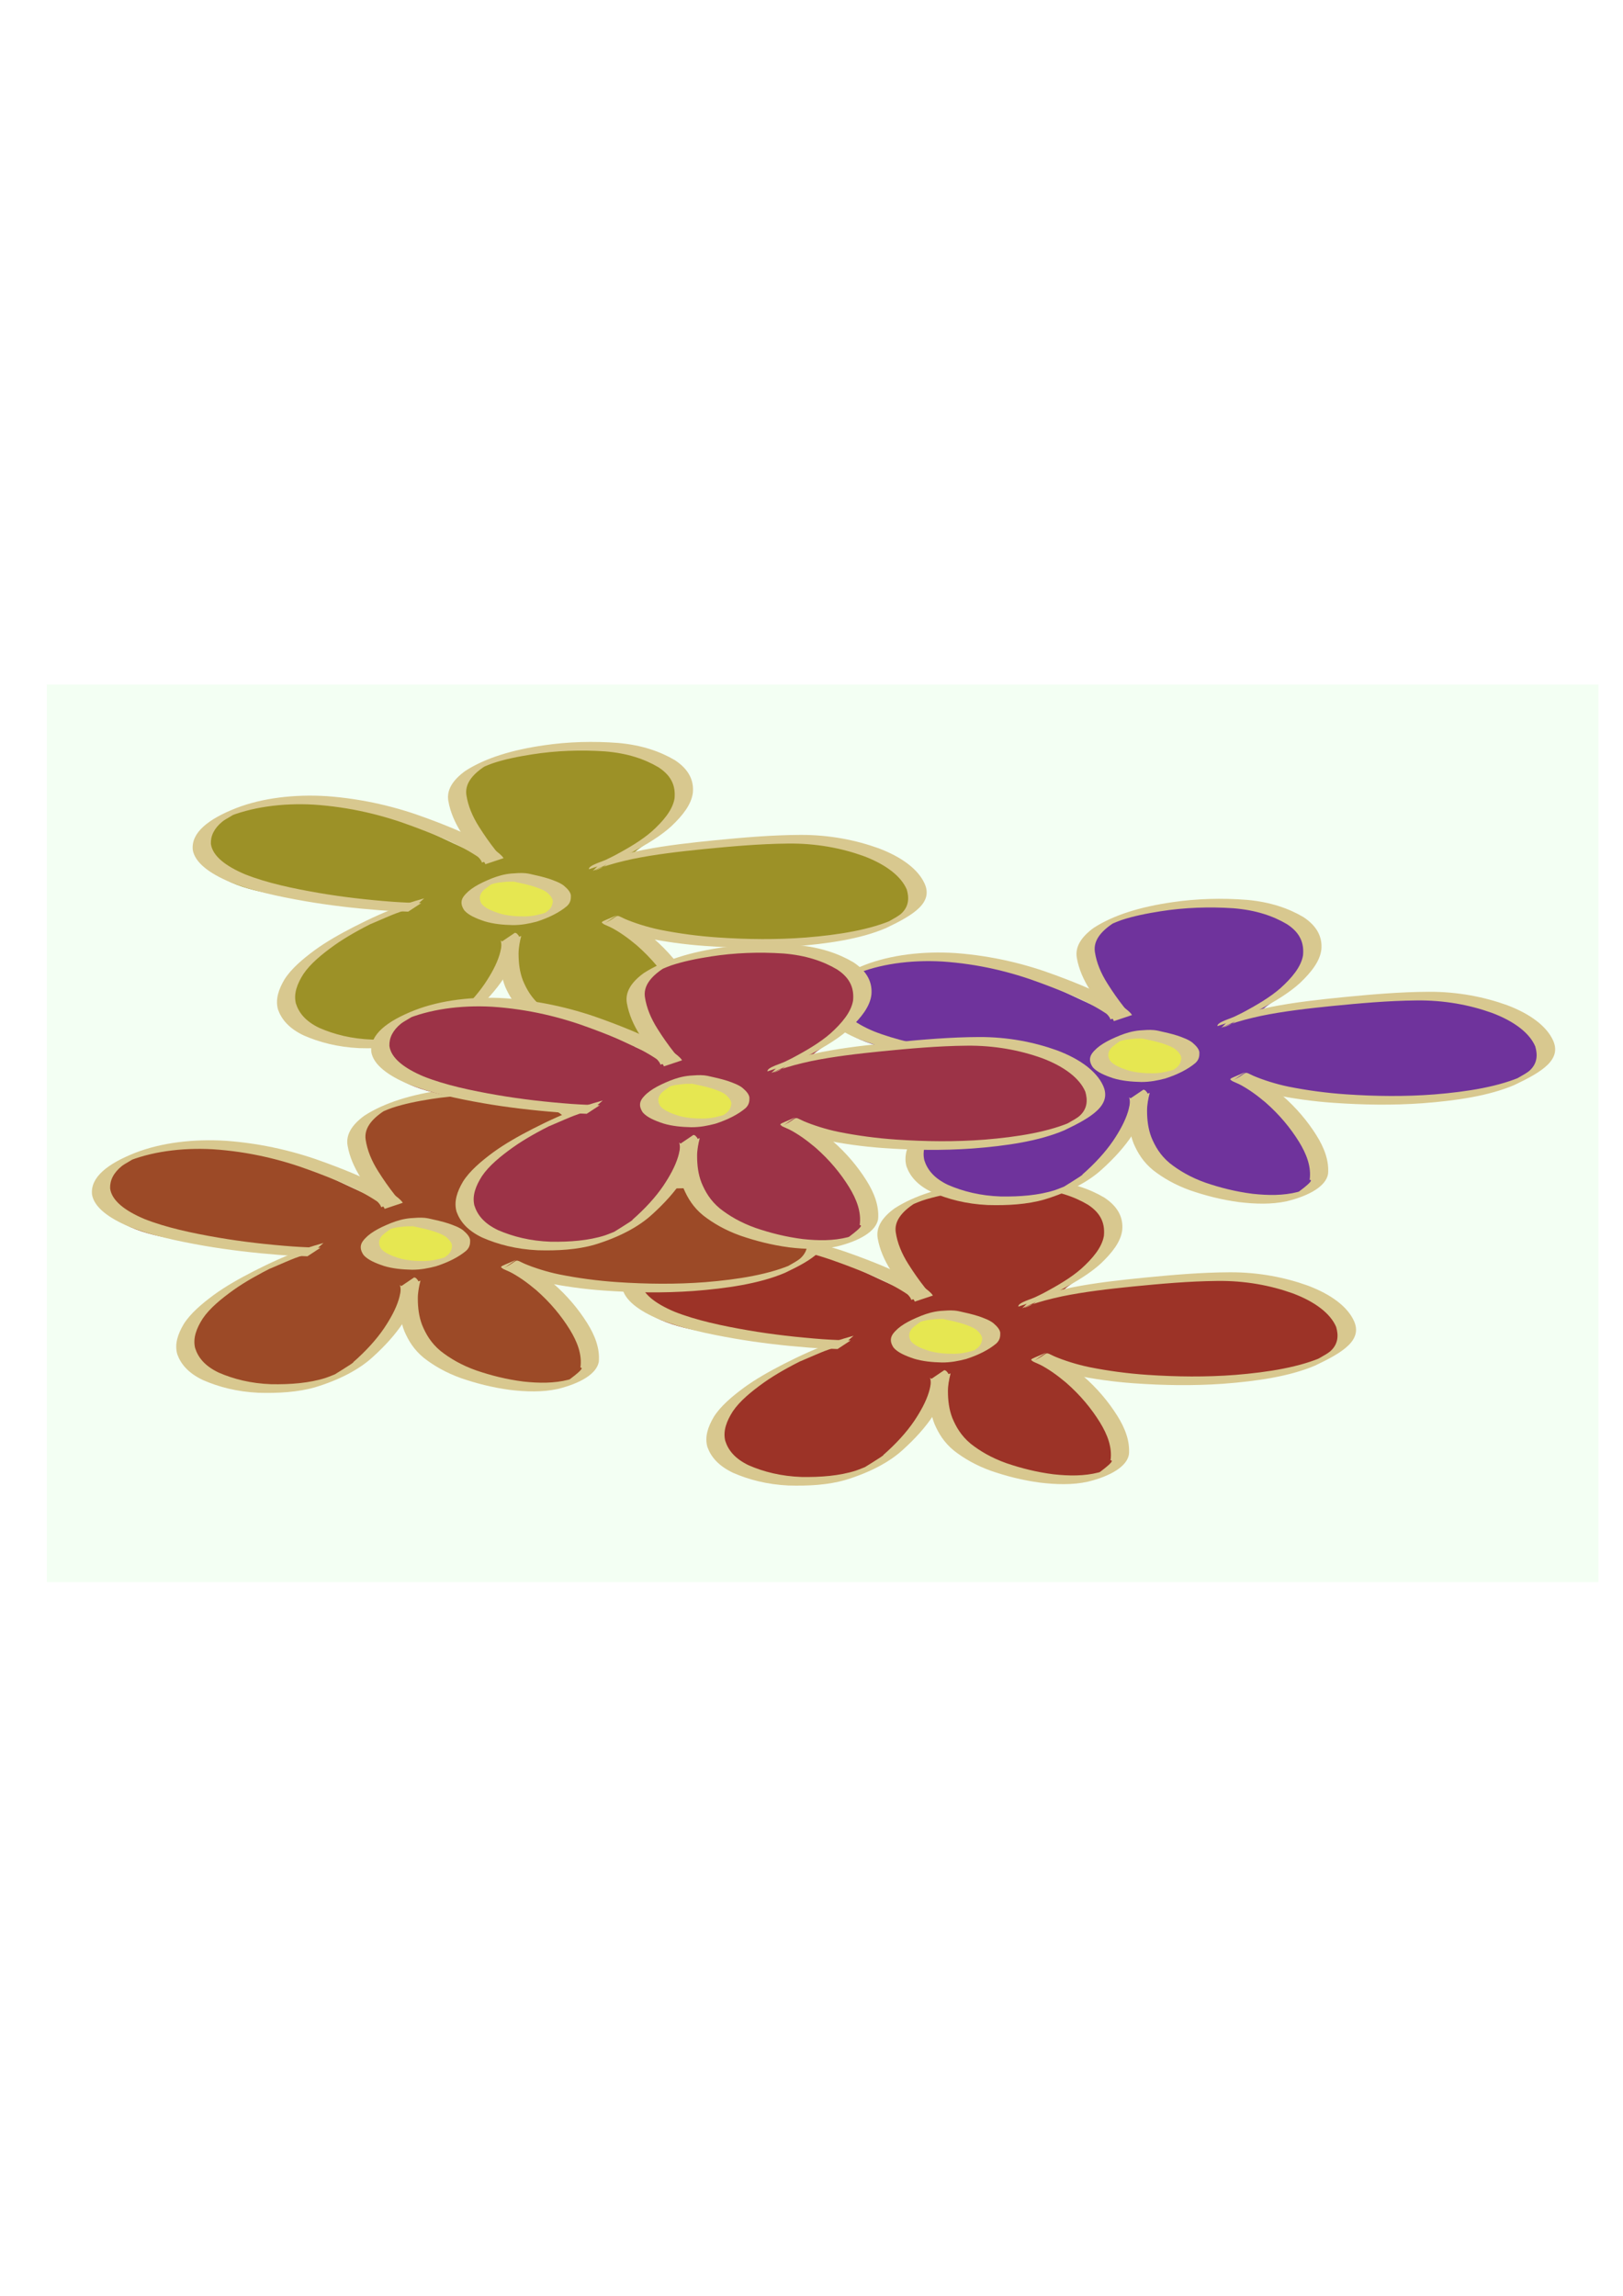 <?xml version="1.0" encoding="UTF-8" standalone="no"?>
<!-- Created with Inkscape (http://www.inkscape.org/) -->
<svg
   xmlns:dc="http://purl.org/dc/elements/1.1/"
   xmlns:cc="http://web.resource.org/cc/"
   xmlns:rdf="http://www.w3.org/1999/02/22-rdf-syntax-ns#"
   xmlns:svg="http://www.w3.org/2000/svg"
   xmlns="http://www.w3.org/2000/svg"
   xmlns:sodipodi="http://inkscape.sourceforge.net/DTD/sodipodi-0.dtd"
   xmlns:inkscape="http://www.inkscape.org/namespaces/inkscape"
   width="744.094"
   height="1052.362"
   id="svg2"
   sodipodi:version="0.32"
   inkscape:version="0.43"
   sodipodi:docbase="/home/kkowal/tale/art/terrain"
   sodipodi:docname="flowers.svg"
   inkscape:export-filename="C:\Documents and Settings\Cowbert\Desktop\flowers.png"
   inkscape:export-xdpi="90"
   inkscape:export-ydpi="90">
  <defs
     id="defs4" />
  <sodipodi:namedview
     id="base"
     pagecolor="#ffffff"
     bordercolor="#666666"
     borderopacity="1.0"
     inkscape:pageopacity="0.0"
     inkscape:pageshadow="2"
     inkscape:zoom="0.7"
     inkscape:cx="344.39294"
     inkscape:cy="608.16581"
     inkscape:document-units="px"
     inkscape:current-layer="layer2"
     inkscape:window-width="1045"
     inkscape:window-height="977"
     inkscape:window-x="0"
     inkscape:window-y="25" />
  <g
     inkscape:label="1"
     inkscape:groupmode="layer"
     id="layer1">
    <path
       style="opacity:1;color:#000000;fill:#a42929;fill-opacity:1;fill-rule:evenodd;stroke:none;stroke-width:15;stroke-linecap:square;stroke-linejoin:miter;marker:none;marker-start:none;marker-mid:none;marker-end:none;stroke-miterlimit:4;stroke-dasharray:none;stroke-dashoffset:0;stroke-opacity:1;visibility:visible;display:inline;overflow:visible"
       d="M 419.587,590.45 C 394.604,574.537 405.311,545.641 445.818,544.276 C 467.414,542.618 505.896,535.841 510.191,563.793 C 513.822,582.048 459.984,601.671 501.676,590.362 C 537.456,586.244 579.825,577.85 612.087,596.385 C 628.135,616.035 603.985,626.672 575.031,632.297 C 526.838,635.364 521.997,632.482 498.006,629.843 C 485.984,633.233 525.463,654.927 510.759,671.334 C 498.027,684.801 470.865,677.724 455.535,671.762 C 425.209,653.609 433.722,631.883 414.238,662.016 C 396.201,680.089 358.382,687.125 336.243,669.756 C 322.209,654.704 327.185,645.284 354.657,628.235 C 396.213,611.188 379.05,616.334 352.156,614.587 C 331.448,610.78 281.688,610.647 292.015,582.948 C 304.408,566.103 335.469,564.087 355.723,568.159 C 379.455,572.867 399.258,585.828 421.264,594.116"
       id="path3218" />
    <path
       style="opacity:1;fill:#e3c596;fill-opacity:1;fill-rule:nonzero;stroke:none;stroke-width:1px;stroke-linecap:butt;stroke-linejoin:miter;stroke-opacity:1"
       d="M 419.369,596.639 C 419.127,595.441 417.215,594.206 415.836,593.152 C 407.61,587.646 396.701,583.186 385.543,579.063 C 372.366,574.144 357.375,570.415 340.652,569.312 C 325.929,568.492 311.693,570.542 300.674,575.233 C 300.019,575.55 298.024,576.49 298.708,576.186 C 300.368,575.447 301.865,574.624 303.605,573.928 C 305.662,573.106 300.226,575.926 298.872,577.029 C 294.992,580.189 293.385,583.661 293.534,587.293 C 294.283,592.946 300.496,597.588 309.238,601.272 C 319.154,605.214 331.08,607.748 343.147,609.821 C 354.166,611.707 365.567,613.002 377.124,613.866 C 381.383,614.173 385.678,614.321 389.973,614.455 L 383.996,618.377 C 379.646,618.223 375.297,618.057 370.986,617.731 C 359.31,616.819 347.79,615.484 336.661,613.556 C 324.352,611.414 312.218,608.783 302.122,604.738 C 293.051,600.901 286.245,595.987 285.238,590.107 C 284.382,582.143 292.357,575.932 305.172,570.889 C 316.942,566.328 331.713,564.476 346.781,565.443 C 363.808,566.705 379.103,570.512 392.554,575.549 C 403.902,579.75 414.964,584.298 423.368,589.89 C 425.045,591.148 426.815,592.418 427.711,593.856 L 419.369,596.639 z "
       id="path3220" />
    <path
       style="opacity:1;color:#000000;fill:#a44129;fill-opacity:1;fill-rule:evenodd;stroke:none;stroke-width:15;stroke-linecap:square;stroke-linejoin:miter;marker:none;marker-start:none;marker-mid:none;marker-end:none;stroke-miterlimit:4;stroke-dasharray:none;stroke-dashoffset:0;stroke-opacity:1;visibility:visible;display:inline;overflow:visible"
       d="M 176.544,547.938 C 151.561,532.025 162.267,503.129 202.775,501.764 C 224.371,500.106 262.853,493.329 267.147,521.28 C 270.779,539.536 216.94,559.159 258.632,547.85 C 294.413,543.732 336.782,535.338 369.043,553.873 C 385.092,573.523 360.942,584.16 331.987,589.785 C 283.794,592.852 278.954,589.97 254.963,587.331 C 242.94,590.721 282.419,612.415 267.715,628.822 C 254.984,642.288 227.822,635.211 212.491,629.25 C 182.166,611.097 190.679,589.371 171.195,619.504 C 153.158,637.577 115.339,644.613 93.2,627.244 C 79.166,612.192 84.142,602.772 111.614,585.723 C 153.17,568.676 136.007,573.822 109.113,572.075 C 88.404,568.268 38.644,568.135 48.972,540.436 C 61.365,523.591 92.426,521.575 112.68,525.646 C 136.412,530.355 156.214,543.316 178.22,551.604"
       id="path3182" />
    <path
       style="opacity:1;color:#000000;fill:#a48c29;fill-opacity:1;fill-rule:evenodd;stroke:none;stroke-width:15;stroke-linecap:square;stroke-linejoin:miter;marker:none;marker-start:none;marker-mid:none;marker-end:none;stroke-miterlimit:4;stroke-dasharray:none;stroke-dashoffset:0;stroke-opacity:1;visibility:visible;display:inline;overflow:visible"
       d="M 222.736,389.962 C 197.753,374.049 208.46,345.153 248.967,343.788 C 270.563,342.13 309.045,335.353 313.34,363.305 C 316.971,381.56 263.133,401.183 304.825,389.874 C 340.605,385.756 382.975,377.362 415.236,395.897 C 431.284,415.547 407.134,426.184 378.18,431.809 C 329.987,434.876 325.147,431.994 301.155,429.355 C 289.133,432.745 328.612,454.439 313.908,470.846 C 301.176,484.313 274.014,477.236 258.684,471.274 C 228.358,453.121 236.871,431.395 217.387,461.528 C 199.351,479.601 161.531,486.637 139.392,469.268 C 125.359,454.216 130.334,444.796 157.807,427.747 C 199.362,410.7 182.2,415.846 155.305,414.099 C 134.597,410.292 84.837,410.159 95.164,382.46 C 107.557,365.615 138.618,363.599 158.872,367.671 C 182.604,372.379 202.407,385.34 224.413,393.628"
       id="path1359" />
    <path
       style="opacity:1;fill:#e3c596;fill-opacity:1;fill-rule:nonzero;stroke:none;stroke-width:1px;stroke-linecap:butt;stroke-linejoin:miter;stroke-opacity:1"
       d="M 222.519,396.151 C 222.276,394.953 220.364,393.718 218.985,392.664 C 210.76,387.158 199.85,382.698 188.693,378.575 C 175.515,373.656 160.524,369.927 143.802,368.824 C 129.078,368.004 114.843,370.054 103.823,374.745 C 103.168,375.062 101.173,376.002 101.857,375.697 C 103.517,374.959 105.014,374.136 106.755,373.44 C 108.811,372.618 103.375,375.438 102.021,376.541 C 98.141,379.701 96.534,383.173 96.683,386.805 C 97.432,392.457 103.645,397.1 112.387,400.784 C 122.303,404.726 134.229,407.26 146.296,409.333 C 157.315,411.219 168.717,412.514 180.273,413.378 C 184.533,413.685 188.827,413.833 193.122,413.967 L 187.145,417.888 C 182.795,417.735 178.446,417.569 174.135,417.243 C 162.459,416.331 150.94,414.996 139.811,413.068 C 127.501,410.926 115.367,408.295 105.271,404.25 C 96.201,400.413 89.394,395.499 88.387,389.619 C 87.531,381.655 95.506,375.444 108.322,370.401 C 120.091,365.84 134.862,363.988 149.93,364.955 C 166.957,366.217 182.252,370.024 195.703,375.061 C 207.051,379.262 218.113,383.81 226.517,389.402 C 228.194,390.659 229.964,391.93 230.86,393.368 L 222.519,396.151 z "
       id="path1331" />
    <path
       style="opacity:1;fill:#e3c596;fill-opacity:1;fill-rule:nonzero;stroke:none;stroke-width:1px;stroke-linecap:butt;stroke-linejoin:miter;stroke-opacity:1"
       d="M 220.908,395.385 C 220.882,394.61 219.92,393.627 219.335,392.838 C 216.509,389.252 213.96,385.621 211.63,381.956 C 208.549,377.144 206.448,372.217 205.561,367.207 C 204.646,362.149 207.546,357.563 213.334,353.369 C 222.619,347.404 234.756,343.758 249.387,341.633 C 260.532,339.991 272.038,339.685 283.499,340.563 C 294.265,341.537 302.62,344.448 309.368,348.42 C 316.054,352.783 318.136,357.985 317.662,363.288 C 317.041,368.75 312.919,373.863 307.826,378.702 C 303.151,382.991 296.894,386.805 290.198,390.415 C 284.338,393.462 278.181,396.381 271.809,399.187 L 276.224,394.824 C 286.521,390.186 266.685,399.458 281.023,392.526 C 287.754,388.986 294.102,385.258 298.909,381.049 C 304.099,376.341 308.332,371.376 309.252,366.024 C 309.734,360.946 308.422,355.965 301.947,351.739 C 295.564,347.944 287.611,345.242 277.324,344.415 C 266.119,343.66 254.9,344.087 244.1,345.772 C 237.672,346.772 231.437,348.017 225.879,349.876 C 223.929,350.528 218.733,352.866 220.365,352.041 C 222.025,351.201 223.759,350.396 225.468,349.579 C 226.531,349.071 221.267,351.606 222.409,351.163 C 216.362,355.087 213.109,359.445 213.82,364.369 C 214.553,369.315 216.579,374.178 219.585,378.928 C 221.879,382.578 224.39,386.195 227.207,389.762 C 227.915,390.702 228.652,391.648 229.25,392.601 L 220.908,395.385 z "
       id="path1333" />
    <path
       style="opacity:1;fill:#e3c596;fill-opacity:1;fill-rule:nonzero;stroke:none;stroke-width:1px;stroke-linecap:butt;stroke-linejoin:miter;stroke-opacity:1"
       d="M 417.759,595.873 C 417.732,595.098 416.771,594.115 416.186,593.326 C 413.36,589.74 410.811,586.109 408.481,582.444 C 405.4,577.632 403.299,572.705 402.411,567.695 C 401.496,562.638 404.397,558.051 410.184,553.857 C 419.47,547.892 431.607,544.246 446.238,542.122 C 457.383,540.479 468.889,540.173 480.35,541.051 C 491.116,542.026 499.471,544.936 506.219,548.908 C 512.905,553.271 514.987,558.474 514.513,563.776 C 513.892,569.238 509.769,574.351 504.677,579.19 C 500.002,583.479 493.745,587.293 487.049,590.903 C 481.189,593.95 475.032,596.869 468.659,599.675 L 473.075,595.312 C 483.372,590.674 463.536,599.946 477.874,593.014 C 484.605,589.474 490.953,585.746 495.759,581.537 C 500.95,576.829 505.183,571.864 506.102,566.512 C 506.585,561.434 505.272,556.453 498.798,552.227 C 492.415,548.433 484.462,545.73 474.175,544.903 C 462.97,544.148 451.751,544.575 440.951,546.26 C 434.522,547.26 428.288,548.505 422.73,550.364 C 420.78,551.016 415.584,553.354 417.216,552.529 C 418.876,551.69 420.61,550.884 422.319,550.067 C 423.382,549.559 418.118,552.094 419.26,551.651 C 413.213,555.575 409.959,559.933 410.671,564.857 C 411.404,569.803 413.43,574.666 416.435,579.416 C 418.729,583.066 421.241,586.683 424.058,590.25 C 424.766,591.19 425.503,592.136 426.101,593.089 L 417.759,595.873 z "
       id="path3222" />
    <path
       style="opacity:1;color:#000000;fill:#7529a4;fill-opacity:1;fill-rule:evenodd;stroke:none;stroke-width:15;stroke-linecap:square;stroke-linejoin:miter;marker:none;marker-start:none;marker-mid:none;marker-end:none;stroke-miterlimit:4;stroke-dasharray:none;stroke-dashoffset:0;stroke-opacity:1;visibility:visible;display:inline;overflow:visible"
       d="M 510.877,461.876 C 485.894,445.964 496.6,417.068 537.108,415.703 C 558.704,414.044 597.186,407.268 601.48,435.219 C 605.112,453.475 551.273,473.098 592.965,461.789 C 628.745,457.671 671.115,449.276 703.376,467.812 C 719.425,487.462 695.275,498.099 666.32,503.723 C 618.127,506.791 613.287,503.909 589.296,501.269 C 577.273,504.66 616.752,526.353 602.048,542.761 C 589.317,556.227 562.155,549.15 546.824,543.188 C 516.499,525.035 525.012,503.309 505.528,533.443 C 487.491,551.515 449.672,558.551 427.533,541.183 C 413.499,526.131 418.475,516.711 445.947,499.662 C 487.503,482.614 470.34,487.761 443.446,486.013 C 422.737,482.207 372.977,482.073 383.305,454.375 C 395.698,437.529 426.759,435.514 447.013,439.585 C 470.745,444.293 490.547,457.255 512.553,465.542"
       id="path3164" />
    <path
       style="opacity:1;fill:#e3c596;fill-opacity:1;fill-rule:nonzero;stroke:none;stroke-width:1px;stroke-linecap:butt;stroke-linejoin:miter;stroke-opacity:1"
       d="M 270.027,398.445 C 269.592,396.718 276.469,394.739 279.91,393.496 C 284.569,391.867 289.761,390.656 295.045,389.562 C 305.649,387.489 316.857,386.253 328.049,385.139 C 340.889,383.893 353.849,382.755 366.993,382.705 C 380.257,382.647 392.361,385.072 402.788,388.827 C 413.502,392.856 420.82,398.464 423.79,404.78 C 428.062,413.772 418.871,419.404 406.122,425.45 C 394.412,430.456 379.223,432.652 363.959,433.804 C 350.385,434.773 336.604,434.556 323.066,433.592 C 313.703,432.931 304.62,431.642 295.941,429.868 C 289.805,428.564 284.311,426.725 279.203,424.671 C 278.268,424.301 277.424,423.884 276.536,423.491 L 283.721,420.057 C 284.579,420.436 285.391,420.838 286.294,421.193 C 291.244,423.175 296.574,424.944 302.537,426.177 C 311.078,427.883 320.001,429.107 329.191,429.723 C 342.558,430.625 356.155,430.78 369.517,429.746 C 384.513,428.519 399.336,426.213 410.49,421.076 C 408.965,421.817 407.454,422.563 405.916,423.298 C 403.206,424.593 411.153,420.575 412.981,418.97 C 416.844,415.577 416.809,411.463 415.727,407.743 C 413.131,401.637 406.131,396.217 395.801,392.352 C 385.689,388.738 373.979,386.5 361.158,386.675 C 348.133,386.813 335.3,387.974 322.575,389.223 C 311.493,390.349 300.391,391.61 289.96,393.758 C 284.814,394.885 279.759,396.132 275.305,397.815 C 268.423,400.574 278.314,397.545 278.369,395.662 L 270.027,398.445 z "
       id="path1337" />
    <path
       style="opacity:1;fill:#e3c596;fill-opacity:1;fill-rule:nonzero;stroke:none;stroke-width:1px;stroke-linecap:butt;stroke-linejoin:miter;stroke-opacity:1"
       d="M 276.899,423.502 C 284.43,419.653 281.476,418.793 286.447,421.238 C 291.7,423.914 295.875,426.993 299.64,430.171 C 306.297,435.956 311.389,442.12 315.363,448.429 C 319.004,454.204 321.253,460.165 320.732,466.199 C 319.762,471.773 312.318,476.129 301.883,478.703 C 294.739,480.255 287.31,479.992 279.898,479.114 C 271.779,478.022 264.409,476.093 257.613,473.756 C 250.593,471.249 245.094,468.027 240.547,464.491 C 235.96,460.748 233.488,456.584 231.651,452.375 C 230.022,448.346 229.503,444.247 229.411,440.153 C 229.34,437.337 229.803,434.529 230.465,431.733 L 238.959,429.056 C 238.251,431.815 237.724,434.586 237.751,437.369 C 237.771,441.406 238.216,445.45 239.742,449.429 C 241.447,453.534 243.752,457.604 248.151,461.266 C 252.494,464.696 257.786,467.814 264.586,470.224 C 271.177,472.47 278.333,474.316 286.218,475.315 C 293.275,476.072 300.273,476.163 306.819,474.467 C 310.42,473.387 316.738,470.296 305.905,475.541 C 304.412,476.264 315.492,468.843 312.292,468.915 C 313.135,462.995 310.905,457.135 307.41,451.457 C 303.54,445.212 298.545,439.111 292.008,433.38 C 288.295,430.285 284.344,427.24 279.178,424.633 C 274.455,422.305 274.234,423.315 282.762,419.542 L 276.899,423.502 z "
       id="path1341" />
    <path
       style="opacity:1;fill:#e3c596;fill-opacity:1;fill-rule:nonzero;stroke:none;stroke-width:1px;stroke-linecap:butt;stroke-linejoin:miter;stroke-opacity:1"
       d="M 236.067,427.57 C 237.288,427.815 237.211,428.429 237.797,428.869 C 238.585,430.883 238.015,432.944 237.525,434.961 C 236.267,439.488 233.87,443.921 231.043,448.279 C 227.449,453.768 222.64,459.061 217.003,464.143 C 210.91,469.731 201.861,474.534 190.673,477.922 C 182.718,480.204 173.768,480.705 164.669,480.447 C 154.805,479.983 146.39,477.755 139.226,474.614 C 132.427,471.373 129.086,467.244 127.48,462.819 C 126.127,458.127 127.757,453.479 130.417,448.965 C 133.456,444.143 138.593,439.743 144.297,435.533 C 149.627,431.649 155.919,428.103 162.535,424.705 C 169.832,420.987 177.5,417.441 186.076,414.397 C 188.741,413.429 191.61,412.607 194.484,411.791 L 189.643,416.051 C 186.846,416.891 184.059,417.739 181.452,418.711 C 177.399,420.213 162.025,427.219 174.29,421.385 C 175.148,420.977 170.823,423.034 171.734,422.618 C 165.07,425.959 158.729,429.453 153.323,433.281 C 147.568,437.405 142.326,441.71 139.123,446.446 C 136.339,450.818 134.534,455.331 135.639,459.916 C 136.965,464.138 139.949,468.088 146.412,471.18 C 153.228,474.159 161.26,476.21 170.657,476.529 C 179.464,476.666 187.978,476.018 195.45,473.646 C 198.87,472.508 209.142,467.879 197.726,473.31 C 196.39,473.945 209.448,466.156 208.078,466.484 C 213.797,461.468 218.649,456.226 222.33,450.793 C 225.197,446.486 227.654,442.107 229.019,437.63 C 229.554,435.71 230.116,433.76 229.72,431.823 C 229.918,431.703 228.859,430.6 230.204,431.53 L 236.067,427.57 z "
       id="path1343" />
    <path
       style="opacity:1;color:#000000;fill:#f1e655;fill-opacity:1;fill-rule:evenodd;stroke:none;stroke-width:15;stroke-linecap:square;stroke-linejoin:miter;marker:none;marker-start:none;marker-mid:none;marker-end:none;stroke-miterlimit:4;stroke-dasharray:none;stroke-dashoffset:0;stroke-opacity:1;visibility:visible;display:inline;overflow:visible"
       d="M 220.176,406.258 C 213.305,410.368 216.491,420.952 224.479,422.21 C 234.979,425.066 246.403,421.587 255.09,416.319 C 259.417,411.971 254.629,406.082 249.363,404.551 C 240.318,400.622 228.427,400.984 220.176,406.258 z "
       id="path2245" />
    <path
       style="opacity:1;fill:#e3c596;fill-opacity:1;fill-rule:nonzero;stroke:none;stroke-width:1px;stroke-linecap:butt;stroke-linejoin:miter;stroke-opacity:1"
       d="M 235.402,403.797 C 237.412,404.536 235.126,403.976 234.876,404.138 C 232.856,404.065 230.919,404.303 228.978,404.519 C 225.815,404.946 223.483,405.939 221.161,406.985 C 233.123,400.566 223.281,406.268 221.235,408.53 C 219.661,410.424 219.667,412.284 220.741,414.216 C 222.3,416.228 225.46,417.578 229.096,418.744 C 232.718,419.798 236.663,420.103 240.827,420.071 C 244.631,419.971 247.743,419.14 250.815,418.162 C 257.446,414.634 243.437,422.919 250.939,417.702 C 252.794,416.334 253.27,414.836 253.446,413.254 C 253.453,411.775 252.315,410.473 250.912,409.19 C 249.419,407.987 247.148,407.164 244.794,406.373 C 242.16,405.552 239.33,404.907 236.449,404.312 C 236.016,404.227 235.573,404.155 235.135,404.076 L 241.642,400.35 C 242.098,400.436 242.56,400.515 243.011,400.607 C 246.001,401.25 248.949,401.936 251.685,402.805 C 254.281,403.698 256.78,404.633 258.489,405.951 C 260.135,407.358 261.521,408.797 261.736,410.436 C 261.79,412.152 261.596,413.815 259.881,415.377 C 256.52,418.199 251.786,420.624 246.094,422.452 C 242.615,423.358 239.086,424.074 235.015,424.048 C 230.471,423.945 226.152,423.517 222.252,422.332 C 218.25,421.009 214.754,419.484 212.864,417.289 C 211.446,415.197 211.029,413.152 212.485,411.015 C 215.064,407.504 219.432,405.095 225.546,402.615 C 228.196,401.598 230.965,400.728 234.378,400.413 C 236.578,400.258 238.783,400.061 241.006,400.27 C 242.056,400.504 243.139,400.41 243.744,401.014 L 235.402,403.797 z "
       id="path1345" />
    <path
       style="opacity:1;fill:#e3c596;fill-opacity:1;fill-rule:nonzero;stroke:none;stroke-width:1px;stroke-linecap:butt;stroke-linejoin:miter;stroke-opacity:1"
       d="M 510.659,468.066 C 510.416,466.867 508.505,465.632 507.125,464.579 C 498.9,459.072 487.991,454.612 476.833,450.49 C 463.655,445.57 448.665,441.841 431.942,440.738 C 417.218,439.918 402.983,441.968 391.964,446.659 C 391.308,446.977 389.314,447.916 389.997,447.612 C 391.657,446.873 393.155,446.051 394.895,445.355 C 396.952,444.532 391.516,447.353 390.162,448.456 C 386.282,451.616 384.675,455.087 384.823,458.72 C 385.572,464.372 391.786,469.015 400.528,472.698 C 410.444,476.64 422.37,479.175 434.437,481.247 C 445.456,483.134 456.857,484.428 468.414,485.293 C 472.673,485.599 476.968,485.748 481.263,485.882 L 475.285,489.803 C 470.936,489.65 466.587,489.484 462.276,489.158 C 450.6,488.245 439.08,486.911 427.951,484.982 C 415.642,482.84 403.508,480.21 393.412,476.165 C 384.341,472.328 377.534,467.414 376.528,461.534 C 375.671,453.569 383.646,447.358 396.462,442.315 C 408.232,437.754 423.003,435.902 438.071,436.87 C 455.098,438.132 470.393,441.938 483.844,446.975 C 495.191,451.176 506.254,455.725 514.658,461.316 C 516.334,462.574 518.105,463.845 519.001,465.282 L 510.659,468.066 z "
       id="path3166" />
    <path
       style="opacity:1;fill:#e3c596;fill-opacity:1;fill-rule:nonzero;stroke:none;stroke-width:1px;stroke-linecap:butt;stroke-linejoin:miter;stroke-opacity:1"
       d="M 509.049,467.299 C 509.022,466.524 508.061,465.541 507.475,464.753 C 504.649,461.167 502.101,457.535 499.771,453.87 C 496.69,449.058 494.588,444.131 493.701,439.122 C 492.786,434.064 495.687,429.477 501.474,425.284 C 510.76,419.318 522.896,415.672 537.528,413.548 C 548.673,411.906 560.179,411.599 571.639,412.478 C 582.406,413.452 590.76,416.362 597.508,420.334 C 604.194,424.698 606.277,429.9 605.802,435.202 C 605.181,440.664 601.059,445.778 595.967,450.617 C 591.292,454.906 585.034,458.719 578.338,462.33 C 572.478,465.377 566.322,468.296 559.949,471.101 L 564.364,466.738 C 574.662,462.101 554.825,471.372 569.163,464.44 C 575.894,460.9 582.242,457.173 587.049,452.964 C 592.24,448.255 596.473,443.29 597.392,437.939 C 597.875,432.86 596.562,427.88 590.087,423.654 C 583.705,419.859 575.751,417.157 565.464,416.329 C 554.259,415.575 543.04,416.001 532.241,417.687 C 525.812,418.687 519.578,419.932 514.019,421.79 C 512.069,422.442 506.874,424.781 508.506,423.955 C 510.166,423.116 511.9,422.31 513.608,421.494 C 514.671,420.985 509.407,423.521 510.55,423.078 C 504.503,427.001 501.249,431.36 501.961,436.284 C 502.693,441.23 504.719,446.092 507.725,450.842 C 510.019,454.492 512.531,458.109 515.347,461.676 C 516.056,462.616 516.792,463.563 517.39,464.516 L 509.049,467.299 z "
       id="path3168" />
    <path
       style="opacity:1;fill:#e3c596;fill-opacity:1;fill-rule:nonzero;stroke:none;stroke-width:1px;stroke-linecap:butt;stroke-linejoin:miter;stroke-opacity:1"
       d="M 558.168,470.36 C 557.733,468.633 564.609,466.654 568.05,465.411 C 572.71,463.782 577.901,462.57 583.185,461.476 C 593.789,459.404 604.997,458.167 616.19,457.054 C 629.03,455.808 641.99,454.67 655.133,454.62 C 668.397,454.562 680.502,456.986 690.928,460.742 C 701.643,464.771 708.96,470.379 711.93,476.694 C 716.202,485.687 707.011,491.319 694.262,497.364 C 682.553,502.371 667.364,504.566 652.099,505.718 C 638.526,506.687 624.744,506.47 611.206,505.507 C 601.844,504.845 592.761,503.556 584.081,501.783 C 577.945,500.479 572.451,498.64 567.343,496.585 C 566.408,496.216 565.565,495.799 564.676,495.406 L 571.862,491.972 C 572.719,492.35 573.532,492.752 574.434,493.107 C 579.385,495.09 584.714,496.858 590.678,498.092 C 599.219,499.798 608.142,501.022 617.332,501.637 C 630.698,502.539 644.295,502.695 657.657,501.66 C 672.653,500.433 687.477,498.128 698.631,492.99 C 697.106,493.731 695.594,494.478 694.057,495.212 C 691.347,496.507 699.293,492.49 701.122,490.884 C 704.984,487.492 704.95,483.377 703.868,479.657 C 701.271,473.551 694.271,468.131 683.941,464.267 C 673.829,460.652 662.119,458.414 649.298,458.589 C 636.273,458.727 623.44,459.888 610.716,461.138 C 599.633,462.263 588.532,463.524 578.101,465.672 C 572.954,466.799 567.9,468.046 563.446,469.729 C 556.564,472.488 566.454,469.46 566.509,467.576 L 558.168,470.36 z "
       id="path3170" />
    <path
       style="opacity:1;fill:#e3c596;fill-opacity:1;fill-rule:nonzero;stroke:none;stroke-width:1px;stroke-linecap:butt;stroke-linejoin:miter;stroke-opacity:1"
       d="M 565.04,495.417 C 572.571,491.568 569.617,490.707 574.588,493.153 C 579.841,495.829 584.016,498.908 587.781,502.085 C 594.438,507.87 599.529,514.034 603.503,520.343 C 607.144,526.119 609.393,532.079 608.873,538.114 C 607.902,543.688 600.459,548.043 590.024,550.617 C 582.879,552.169 575.451,551.907 568.039,551.028 C 559.92,549.937 552.549,548.007 545.754,545.67 C 538.734,543.164 533.235,539.941 528.687,536.406 C 524.101,532.663 521.629,528.498 519.792,524.289 C 518.163,520.261 517.644,516.162 517.551,512.068 C 517.481,509.251 517.943,506.444 518.605,503.648 L 527.1,500.97 C 526.392,503.73 525.864,506.5 525.891,509.283 C 525.911,513.321 526.357,517.364 527.882,521.344 C 529.587,525.449 531.892,529.518 536.291,533.181 C 540.634,536.61 545.927,539.728 552.727,542.139 C 559.317,544.384 566.473,546.231 574.358,547.23 C 581.416,547.987 588.414,548.078 594.959,546.382 C 598.56,545.302 604.879,542.211 594.046,547.455 C 592.553,548.178 603.633,540.758 600.433,540.83 C 601.276,534.91 599.046,529.049 595.55,523.372 C 591.68,517.126 586.685,511.026 580.149,505.295 C 576.435,502.2 572.485,499.155 567.319,496.547 C 562.596,494.22 562.375,495.229 570.902,491.456 L 565.04,495.417 z "
       id="path3172" />
    <path
       style="opacity:1;color:#000000;fill:#f1e655;fill-opacity:1;fill-rule:evenodd;stroke:none;stroke-width:15;stroke-linecap:square;stroke-linejoin:miter;marker:none;marker-start:none;marker-mid:none;marker-end:none;stroke-miterlimit:4;stroke-dasharray:none;stroke-dashoffset:0;stroke-opacity:1;visibility:visible;display:inline;overflow:visible"
       d="M 508.316,478.173 C 501.445,482.282 504.632,492.867 512.62,494.125 C 523.12,496.981 534.543,493.501 543.23,488.234 C 547.558,483.886 542.769,477.997 537.504,476.466 C 528.458,472.537 516.568,472.899 508.316,478.173 z "
       id="path3176" />
    <path
       style="opacity:1;fill:#e3c596;fill-opacity:1;fill-rule:nonzero;stroke:none;stroke-width:1px;stroke-linecap:butt;stroke-linejoin:miter;stroke-opacity:1"
       d="M 523.543,475.712 C 525.552,476.451 523.267,475.89 523.016,476.053 C 520.996,475.98 519.06,476.218 517.118,476.434 C 513.955,476.86 511.624,477.854 509.302,478.9 C 521.264,472.48 511.421,478.183 509.375,480.444 C 507.801,482.338 507.807,484.198 508.882,486.131 C 510.441,488.142 513.6,489.492 517.237,490.658 C 520.858,491.713 524.803,492.017 528.968,491.985 C 532.771,491.886 535.884,491.055 538.956,490.077 C 545.587,486.549 531.578,494.834 539.079,489.616 C 540.935,488.248 541.411,486.751 541.586,485.168 C 541.593,483.689 540.456,482.387 539.053,481.104 C 537.559,479.901 535.288,479.078 532.935,478.287 C 530.3,477.466 527.47,476.822 524.589,476.227 C 524.156,476.142 523.713,476.07 523.275,475.991 L 529.782,472.264 C 530.238,472.35 530.7,472.429 531.151,472.522 C 534.141,473.165 537.09,473.851 539.826,474.72 C 542.421,475.612 544.92,476.548 546.63,477.865 C 548.275,479.273 549.661,480.711 549.877,482.35 C 549.93,484.066 549.736,485.73 548.022,487.291 C 544.661,490.113 539.926,492.539 534.234,494.367 C 530.755,495.273 527.226,495.989 523.156,495.963 C 518.612,495.86 514.292,495.431 510.392,494.246 C 506.39,492.923 502.895,491.399 501.004,489.204 C 499.587,487.111 499.169,485.066 500.626,482.929 C 503.204,479.418 507.572,477.009 513.686,474.53 C 516.337,473.513 519.106,472.643 522.519,472.328 C 524.719,472.172 526.924,471.976 529.147,472.185 C 530.196,472.419 531.28,472.324 531.884,472.928 L 523.543,475.712 z "
       id="path3178" />
    <path
       style="opacity:1;fill:#e3c596;fill-opacity:1;fill-rule:nonzero;stroke:none;stroke-width:1px;stroke-linecap:butt;stroke-linejoin:miter;stroke-opacity:1"
       d="M 466.878,598.933 C 466.443,597.206 473.319,595.227 476.76,593.984 C 481.42,592.355 486.611,591.144 491.896,590.05 C 502.5,587.977 513.708,586.741 524.9,585.628 C 537.74,584.381 550.7,583.243 563.844,583.193 C 577.108,583.135 589.212,585.56 599.639,589.315 C 610.353,593.344 617.671,598.952 620.641,605.268 C 624.913,614.26 615.722,619.892 602.972,625.938 C 591.263,630.944 576.074,633.14 560.81,634.292 C 547.236,635.261 533.454,635.044 519.917,634.08 C 510.554,633.419 501.471,632.13 492.791,630.356 C 486.656,629.052 481.162,627.213 476.053,625.159 C 475.119,624.789 474.275,624.373 473.386,623.98 L 480.572,620.546 C 481.43,620.924 482.242,621.326 483.145,621.681 C 488.095,623.663 493.425,625.432 499.388,626.666 C 507.929,628.371 516.852,629.595 526.042,630.211 C 539.408,631.113 553.006,631.268 566.367,630.234 C 581.364,629.007 596.187,626.701 607.341,621.564 C 605.816,622.305 604.305,623.051 602.767,623.786 C 600.057,625.081 608.003,621.063 609.832,619.458 C 613.695,616.065 613.66,611.951 612.578,608.231 C 609.982,602.125 602.981,596.705 592.652,592.84 C 582.539,589.226 570.829,586.988 558.009,587.163 C 544.984,587.301 532.151,588.462 519.426,589.711 C 508.344,590.837 497.242,592.098 486.811,594.246 C 481.665,595.373 476.61,596.62 472.156,598.303 C 465.274,601.062 475.165,598.033 475.22,596.15 L 466.878,598.933 z "
       id="path3224" />
    <path
       style="opacity:1;fill:#e3c596;fill-opacity:1;fill-rule:nonzero;stroke:none;stroke-width:1px;stroke-linecap:butt;stroke-linejoin:miter;stroke-opacity:1"
       d="M 473.75,623.99 C 481.281,620.142 478.327,619.281 483.298,621.726 C 488.551,624.402 492.726,627.481 496.491,630.659 C 503.148,636.444 508.24,642.608 512.214,648.917 C 515.855,654.693 518.104,660.653 517.583,666.687 C 516.613,672.261 509.169,676.617 498.734,679.191 C 491.59,680.743 484.161,680.481 476.749,679.602 C 468.63,678.51 461.26,676.581 454.464,674.244 C 447.444,671.737 441.945,668.515 437.398,664.979 C 432.811,661.236 430.339,657.072 428.502,652.863 C 426.873,648.834 426.354,644.735 426.261,640.641 C 426.191,637.825 426.654,635.018 427.316,632.221 L 435.81,629.544 C 435.102,632.303 434.574,635.074 434.601,637.857 C 434.622,641.894 435.067,645.938 436.592,649.917 C 438.298,654.022 440.603,658.092 445.002,661.754 C 449.345,665.184 454.637,668.302 461.437,670.712 C 468.028,672.958 475.184,674.805 483.069,675.803 C 490.126,676.56 497.124,676.651 503.669,674.955 C 507.27,673.875 513.589,670.784 502.756,676.029 C 501.263,676.752 512.343,669.331 509.143,669.403 C 509.986,663.483 507.756,657.623 504.26,651.945 C 500.391,645.7 495.395,639.599 488.859,633.868 C 485.146,630.773 481.195,627.728 476.029,625.121 C 471.306,622.793 471.085,623.803 479.613,620.03 L 473.75,623.99 z "
       id="path3226" />
    <path
       style="opacity:1;fill:#e3c596;fill-opacity:1;fill-rule:nonzero;stroke:none;stroke-width:1px;stroke-linecap:butt;stroke-linejoin:miter;stroke-opacity:1"
       d="M 432.918,628.058 C 434.139,628.303 434.062,628.917 434.648,629.357 C 435.436,631.371 434.866,633.432 434.376,635.449 C 433.117,639.976 430.721,644.409 427.894,648.767 C 424.3,654.256 419.491,659.549 413.854,664.631 C 407.761,670.219 398.712,675.022 387.524,678.41 C 379.569,680.692 370.619,681.193 361.52,680.935 C 351.656,680.471 343.241,678.243 336.077,675.102 C 329.277,671.861 325.937,667.732 324.331,663.307 C 322.977,658.615 324.608,653.967 327.268,649.453 C 330.307,644.631 335.444,640.231 341.148,636.021 C 346.478,632.137 352.77,628.591 359.386,625.193 C 366.683,621.475 374.351,617.929 382.927,614.885 C 385.592,613.917 388.461,613.095 391.335,612.279 L 386.494,616.539 C 383.697,617.379 380.91,618.227 378.303,619.199 C 374.25,620.701 358.876,627.707 371.141,621.873 C 371.999,621.465 367.674,623.523 368.585,623.106 C 361.921,626.447 355.58,629.941 350.174,633.769 C 344.419,637.893 339.177,642.198 335.974,646.934 C 333.19,651.306 331.385,655.819 332.49,660.404 C 333.816,664.626 336.8,668.576 343.263,671.668 C 350.079,674.648 358.111,676.698 367.508,677.017 C 376.315,677.154 384.829,676.506 392.301,674.134 C 395.721,672.996 405.993,668.367 394.577,673.798 C 393.241,674.433 406.299,666.644 404.929,666.972 C 410.648,661.956 415.5,656.714 419.181,651.281 C 422.048,646.974 424.505,642.595 425.87,638.118 C 426.405,636.198 426.966,634.248 426.571,632.311 C 426.769,632.191 425.709,631.089 427.055,632.018 L 432.918,628.058 z "
       id="path3228" />
    <path
       style="opacity:1;color:#000000;fill:#f1e655;fill-opacity:1;fill-rule:evenodd;stroke:none;stroke-width:15;stroke-linecap:square;stroke-linejoin:miter;marker:none;marker-start:none;marker-mid:none;marker-end:none;stroke-miterlimit:4;stroke-dasharray:none;stroke-dashoffset:0;stroke-opacity:1;visibility:visible;display:inline;overflow:visible"
       d="M 417.027,606.746 C 410.156,610.856 413.342,621.44 421.33,622.698 C 431.83,625.554 443.254,622.075 451.941,616.807 C 456.268,612.459 451.48,606.57 446.214,605.04 C 437.169,601.11 425.278,601.472 417.027,606.746 z "
       id="path3230" />
    <path
       style="opacity:1;fill:#e3c596;fill-opacity:1;fill-rule:nonzero;stroke:none;stroke-width:1px;stroke-linecap:butt;stroke-linejoin:miter;stroke-opacity:1"
       d="M 432.253,604.285 C 434.263,605.024 431.977,604.464 431.727,604.626 C 429.707,604.553 427.77,604.791 425.829,605.007 C 422.665,605.434 420.334,606.427 418.012,607.473 C 429.974,601.054 420.131,606.756 418.086,609.018 C 416.512,610.912 416.518,612.772 417.592,614.705 C 419.151,616.716 422.31,618.066 425.947,619.232 C 429.569,620.286 433.514,620.591 437.678,620.559 C 441.482,620.459 444.594,619.629 447.666,618.65 C 454.297,615.122 440.288,623.407 447.789,618.19 C 449.645,616.822 450.121,615.324 450.297,613.742 C 450.303,612.263 449.166,610.961 447.763,609.678 C 446.27,608.475 443.999,607.652 441.645,606.861 C 439.011,606.04 436.181,605.395 433.3,604.8 C 432.867,604.715 432.424,604.643 431.985,604.564 L 438.492,600.838 C 438.949,600.924 439.411,601.003 439.862,601.095 C 442.852,601.738 445.8,602.424 448.536,603.293 C 451.132,604.186 453.63,605.122 455.34,606.439 C 456.986,607.847 458.372,609.285 458.587,610.924 C 458.641,612.64 458.447,614.303 456.732,615.865 C 453.371,618.687 448.637,621.112 442.945,622.94 C 439.466,623.846 435.937,624.562 431.866,624.536 C 427.322,624.434 423.002,624.005 419.103,622.82 C 415.101,621.497 411.605,619.972 409.715,617.778 C 408.297,615.685 407.88,613.64 409.336,611.503 C 411.915,607.992 416.283,605.583 422.397,603.103 C 425.047,602.086 427.816,601.216 431.229,600.901 C 433.429,600.746 435.634,600.55 437.857,600.758 C 438.907,600.992 439.99,600.898 440.595,601.502 L 432.253,604.285 z "
       id="path3232" />
    <path
       style="opacity:1;fill:#e3c596;fill-opacity:1;fill-rule:nonzero;stroke:none;stroke-width:1px;stroke-linecap:butt;stroke-linejoin:miter;stroke-opacity:1"
       d="M 176.326,554.127 C 176.083,552.929 174.172,551.693 172.792,550.64 C 164.567,545.134 153.658,540.674 142.5,536.551 C 129.322,531.632 114.332,527.903 97.609,526.799 C 82.885,525.98 68.65,528.03 57.631,532.721 C 56.975,533.038 54.981,533.977 55.664,533.673 C 57.324,532.935 58.822,532.112 60.562,531.416 C 62.619,530.594 57.183,533.414 55.829,534.517 C 51.949,537.677 50.342,541.149 50.49,544.781 C 51.239,550.433 57.453,555.076 66.195,558.76 C 76.111,562.701 88.037,565.236 100.104,567.309 C 111.123,569.195 122.524,570.49 134.081,571.354 C 138.34,571.661 142.635,571.809 146.93,571.943 L 140.952,575.864 C 136.603,575.711 132.254,575.545 127.943,575.219 C 116.267,574.307 104.747,572.972 93.618,571.044 C 81.309,568.902 69.175,566.271 59.079,562.226 C 50.008,558.389 43.201,553.475 42.195,547.595 C 41.338,539.631 49.313,533.42 62.129,528.377 C 73.899,523.816 88.67,521.963 103.738,522.931 C 120.765,524.193 136.06,528 149.511,533.037 C 160.858,537.238 171.921,541.786 180.325,547.378 C 182.001,548.635 183.772,549.906 184.668,551.344 L 176.326,554.127 z "
       id="path3184" />
    <path
       style="opacity:1;fill:#e3c596;fill-opacity:1;fill-rule:nonzero;stroke:none;stroke-width:1px;stroke-linecap:butt;stroke-linejoin:miter;stroke-opacity:1"
       d="M 174.716,553.361 C 174.689,552.586 173.728,551.603 173.142,550.814 C 170.316,547.228 167.768,543.597 165.438,539.932 C 162.357,535.12 160.255,530.193 159.368,525.183 C 158.453,520.125 161.354,515.538 167.141,511.345 C 176.427,505.38 188.563,501.733 203.195,499.609 C 214.34,497.967 225.846,497.661 237.306,498.539 C 248.073,499.513 256.427,502.424 263.175,506.396 C 269.861,510.759 271.944,515.961 271.469,521.264 C 270.848,526.726 266.726,531.839 261.634,536.678 C 256.959,540.967 250.701,544.781 244.005,548.391 C 238.145,551.438 231.989,554.357 225.616,557.163 L 230.031,552.8 C 240.329,548.162 220.492,557.434 234.83,550.502 C 241.561,546.961 247.909,543.234 252.716,539.025 C 257.907,534.317 262.14,529.352 263.059,524 C 263.542,518.922 262.229,513.941 255.754,509.715 C 249.372,505.92 241.418,503.218 231.131,502.391 C 219.926,501.636 208.707,502.063 197.908,503.748 C 191.479,504.748 185.245,505.993 179.686,507.852 C 177.736,508.504 172.541,510.842 174.173,510.017 C 175.833,509.177 177.567,508.372 179.275,507.555 C 180.338,507.047 175.074,509.582 176.217,509.139 C 170.17,513.062 166.916,517.421 167.628,522.345 C 168.36,527.291 170.386,532.153 173.392,536.904 C 175.686,540.553 178.198,544.171 181.014,547.738 C 181.723,548.678 182.459,549.624 183.057,550.577 L 174.716,553.361 z "
       id="path3186" />
    <path
       style="opacity:1;fill:#e3c596;fill-opacity:1;fill-rule:nonzero;stroke:none;stroke-width:1px;stroke-linecap:butt;stroke-linejoin:miter;stroke-opacity:1"
       d="M 223.835,556.421 C 223.4,554.694 230.276,552.715 233.717,551.472 C 238.377,549.843 243.568,548.632 248.852,547.538 C 259.456,545.465 270.664,544.229 281.857,543.115 C 294.697,541.869 307.657,540.731 320.8,540.681 C 334.064,540.623 346.169,543.047 356.595,546.803 C 367.31,550.832 374.627,556.44 377.597,562.755 C 381.869,571.748 372.678,577.38 359.929,583.425 C 348.22,588.432 333.031,590.628 317.766,591.78 C 304.193,592.749 290.411,592.532 276.873,591.568 C 267.511,590.907 258.428,589.618 249.748,587.844 C 243.612,586.54 238.118,584.701 233.01,582.647 C 232.075,582.277 231.232,581.86 230.343,581.467 L 237.529,578.033 C 238.386,578.412 239.199,578.814 240.101,579.169 C 245.052,581.151 250.381,582.92 256.345,584.153 C 264.886,585.859 273.809,587.083 282.999,587.699 C 296.365,588.6 309.962,588.756 323.324,587.721 C 338.32,586.495 353.144,584.189 364.298,579.052 C 362.773,579.792 361.261,580.539 359.724,581.274 C 357.014,582.569 364.96,578.551 366.789,576.945 C 370.651,573.553 370.617,569.439 369.535,565.718 C 366.938,559.612 359.938,554.192 349.608,550.328 C 339.496,546.714 327.786,544.476 314.965,544.651 C 301.94,544.789 289.107,545.949 276.383,547.199 C 265.3,548.324 254.199,549.586 243.768,551.734 C 238.621,552.861 233.566,554.108 229.113,555.791 C 222.231,558.55 232.121,555.521 232.176,553.638 L 223.835,556.421 z "
       id="path3188" />
    <path
       style="opacity:1;fill:#e3c596;fill-opacity:1;fill-rule:nonzero;stroke:none;stroke-width:1px;stroke-linecap:butt;stroke-linejoin:miter;stroke-opacity:1"
       d="M 230.707,581.478 C 238.238,577.629 235.284,576.769 240.255,579.214 C 245.508,581.89 249.683,584.969 253.448,588.147 C 260.105,593.932 265.196,600.096 269.17,606.404 C 272.811,612.18 275.06,618.141 274.54,624.175 C 273.569,629.749 266.126,634.105 255.691,636.679 C 248.546,638.23 241.118,637.968 233.706,637.09 C 225.587,635.998 218.216,634.069 211.421,631.732 C 204.401,629.225 198.902,626.003 194.354,622.467 C 189.768,618.724 187.296,614.56 185.459,610.351 C 183.83,606.322 183.311,602.223 183.218,598.129 C 183.148,595.312 183.61,592.505 184.272,589.709 L 192.767,587.032 C 192.059,589.791 191.531,592.562 191.558,595.345 C 191.578,599.382 192.024,603.426 193.549,607.405 C 195.254,611.51 197.559,615.58 201.958,619.242 C 206.301,622.672 211.594,625.79 218.394,628.2 C 224.984,630.446 232.14,632.292 240.025,633.291 C 247.083,634.048 254.081,634.139 260.626,632.443 C 264.227,631.363 270.546,628.272 259.713,633.517 C 258.22,634.24 269.3,626.819 266.1,626.891 C 266.943,620.971 264.713,615.11 261.217,609.433 C 257.347,603.188 252.352,597.087 245.816,591.356 C 242.102,588.261 238.152,585.216 232.986,582.608 C 228.263,580.281 228.042,581.291 236.569,577.518 L 230.707,581.478 z "
       id="path3190" />
    <path
       style="opacity:1;fill:#e3c596;fill-opacity:1;fill-rule:nonzero;stroke:none;stroke-width:1px;stroke-linecap:butt;stroke-linejoin:miter;stroke-opacity:1"
       d="M 189.874,585.546 C 191.096,585.791 191.019,586.405 191.604,586.845 C 192.393,588.859 191.822,590.92 191.333,592.937 C 190.074,597.464 187.677,601.897 184.85,606.255 C 181.257,611.744 176.448,617.037 170.81,622.119 C 164.718,627.707 155.668,632.51 144.481,635.898 C 136.525,638.18 127.575,638.681 118.476,638.423 C 108.613,637.959 100.198,635.731 93.033,632.59 C 86.234,629.349 82.894,625.22 81.287,620.795 C 79.934,616.103 81.565,611.455 84.225,606.941 C 87.263,602.119 92.401,597.718 98.104,593.508 C 103.435,589.625 109.727,586.079 116.342,582.681 C 123.639,578.963 131.308,575.417 139.883,572.373 C 142.549,571.405 145.417,570.583 148.292,569.767 L 143.451,574.027 C 140.653,574.867 137.866,575.715 135.259,576.687 C 131.207,578.189 115.833,585.195 128.098,579.361 C 128.956,578.953 124.63,581.01 125.542,580.594 C 118.878,583.935 112.537,587.429 107.13,591.257 C 101.375,595.381 96.134,599.686 92.931,604.422 C 90.146,608.794 88.342,613.307 89.447,617.892 C 90.773,622.114 93.756,626.064 100.22,629.156 C 107.035,632.135 115.067,634.186 124.464,634.505 C 133.272,634.642 141.785,633.994 149.257,631.622 C 152.678,630.484 162.95,625.855 151.534,631.286 C 150.198,631.921 163.255,624.132 161.886,624.46 C 167.605,619.444 172.456,614.202 176.137,608.769 C 179.005,604.462 181.461,600.083 182.826,595.606 C 183.361,593.686 183.923,591.736 183.527,589.799 C 183.726,589.679 182.666,588.576 184.012,589.506 L 189.874,585.546 z "
       id="path3192" />
    <path
       style="opacity:1;color:#000000;fill:#f1e655;fill-opacity:1;fill-rule:evenodd;stroke:none;stroke-width:15;stroke-linecap:square;stroke-linejoin:miter;marker:none;marker-start:none;marker-mid:none;marker-end:none;stroke-miterlimit:4;stroke-dasharray:none;stroke-dashoffset:0;stroke-opacity:1;visibility:visible;display:inline;overflow:visible"
       d="M 173.983,564.234 C 167.112,568.344 170.299,578.928 178.287,580.186 C 188.787,583.042 200.21,579.563 208.897,574.295 C 213.225,569.947 208.436,564.058 203.171,562.527 C 194.125,558.598 182.235,558.96 173.983,564.234 z "
       id="path3194" />
    <path
       style="opacity:1;fill:#e3c596;fill-opacity:1;fill-rule:nonzero;stroke:none;stroke-width:1px;stroke-linecap:butt;stroke-linejoin:miter;stroke-opacity:1"
       d="M 189.21,561.773 C 191.219,562.512 188.934,561.952 188.683,562.114 C 186.663,562.041 184.727,562.279 182.785,562.495 C 179.622,562.922 177.291,563.915 174.969,564.961 C 186.931,558.542 177.088,564.244 175.042,566.506 C 173.468,568.4 173.474,570.26 174.549,572.192 C 176.108,574.204 179.267,575.554 182.904,576.72 C 186.525,577.774 190.47,578.079 194.635,578.047 C 198.438,577.947 201.551,577.116 204.623,576.138 C 211.254,572.61 197.245,580.895 204.746,575.678 C 206.602,574.31 207.078,572.812 207.253,571.229 C 207.26,569.751 206.123,568.449 204.72,567.166 C 203.226,565.963 200.955,565.14 198.602,564.349 C 195.967,563.527 193.137,562.883 190.256,562.288 C 189.823,562.203 189.38,562.131 188.942,562.052 L 195.449,558.326 C 195.905,558.412 196.367,558.491 196.818,558.583 C 199.808,559.226 202.757,559.912 205.493,560.781 C 208.088,561.673 210.587,562.609 212.297,563.927 C 213.942,565.334 215.328,566.773 215.544,568.412 C 215.597,570.128 215.403,571.791 213.689,573.353 C 210.328,576.175 205.593,578.6 199.901,580.428 C 196.422,581.334 192.893,582.05 188.823,582.024 C 184.279,581.921 179.959,581.493 176.059,580.307 C 172.057,578.985 168.562,577.46 166.671,575.265 C 165.254,573.173 164.836,571.128 166.293,568.991 C 168.871,565.479 173.239,563.071 179.353,560.591 C 182.004,559.574 184.773,558.704 188.186,558.389 C 190.386,558.234 192.591,558.037 194.814,558.246 C 195.864,558.48 196.947,558.386 197.551,558.99 L 189.21,561.773 z "
       id="path3196" />
    <path
       style="opacity:1;fill:#e3c596;fill-opacity:1;fill-rule:nonzero;stroke:none;stroke-width:1px;stroke-linecap:butt;stroke-linejoin:miter;stroke-opacity:1"
       d="M 524.207,499.485 C 525.429,499.729 525.352,500.344 525.937,500.783 C 526.726,502.798 526.155,504.859 525.666,506.875 C 524.407,511.403 522.01,515.836 519.183,520.194 C 515.59,525.683 510.781,530.976 505.143,536.058 C 499.051,541.645 490.001,546.448 478.814,549.837 C 470.858,552.118 461.908,552.62 452.809,552.362 C 442.946,551.898 434.531,549.67 427.366,546.528 C 420.567,543.287 417.227,539.159 415.62,534.733 C 414.267,530.042 415.898,525.394 418.558,520.88 C 421.596,516.058 426.734,511.657 432.437,507.447 C 437.767,503.563 444.06,500.017 450.675,496.62 C 457.972,492.901 465.641,489.355 474.216,486.312 C 476.882,485.344 479.75,484.521 482.625,483.705 L 477.784,487.965 C 474.986,488.805 472.199,489.654 469.592,490.626 C 465.54,492.127 450.166,499.133 462.431,493.3 C 463.289,492.892 458.963,494.949 459.875,494.532 C 453.211,497.874 446.87,501.367 441.463,505.196 C 435.708,509.32 430.467,513.625 427.264,518.36 C 424.479,522.733 422.675,527.246 423.78,531.831 C 425.106,536.052 428.089,540.002 434.553,543.095 C 441.368,546.074 449.4,548.125 458.797,548.444 C 467.605,548.58 476.118,547.933 483.59,545.56 C 487.011,544.422 497.283,539.793 485.867,545.224 C 484.531,545.86 497.588,538.071 496.219,538.398 C 501.938,533.382 506.789,528.14 510.47,522.708 C 513.338,518.4 515.794,514.021 517.159,509.544 C 517.694,507.624 518.256,505.675 517.86,503.737 C 518.059,503.617 516.999,502.515 518.345,503.445 L 524.207,499.485 z "
       id="path3174" />
    <path
       style="opacity:1;color:#000000;fill:#a4294b;fill-opacity:1;fill-rule:evenodd;stroke:none;stroke-width:15;stroke-linecap:square;stroke-linejoin:miter;marker:none;marker-start:none;marker-mid:none;marker-end:none;stroke-miterlimit:4;stroke-dasharray:none;stroke-dashoffset:0;stroke-opacity:1;visibility:visible;display:inline;overflow:visible"
       d="M 304.586,482.614 C 279.603,466.701 290.31,437.805 330.817,436.44 C 352.413,434.782 390.895,428.006 395.19,455.957 C 398.821,474.212 344.983,493.836 386.675,482.527 C 422.455,478.408 464.824,470.014 497.086,488.55 C 513.134,508.199 488.984,518.836 460.03,524.461 C 411.837,527.528 406.996,524.646 383.005,522.007 C 370.983,525.397 410.462,547.091 395.758,563.498 C 383.026,576.965 355.864,569.888 340.534,563.926 C 310.208,545.773 318.721,524.047 299.237,554.18 C 281.201,572.253 243.381,579.289 221.242,561.92 C 207.208,546.868 212.184,537.448 239.656,520.399 C 281.212,503.352 264.049,508.499 237.155,506.751 C 216.447,502.944 166.687,502.811 177.014,475.112 C 189.407,458.267 220.468,456.251 240.722,460.323 C 264.454,465.031 284.257,477.992 306.263,486.28"
       id="path3200" />
    <path
       style="opacity:1;fill:#e3c596;fill-opacity:1;fill-rule:nonzero;stroke:none;stroke-width:1px;stroke-linecap:butt;stroke-linejoin:miter;stroke-opacity:1"
       d="M 304.368,488.804 C 304.126,487.605 302.214,486.37 300.835,485.316 C 292.609,479.81 281.7,475.35 270.542,471.228 C 257.365,466.308 242.374,462.579 225.651,461.476 C 210.928,460.656 196.692,462.706 185.673,467.397 C 185.018,467.714 183.023,468.654 183.707,468.35 C 185.367,467.611 186.864,466.788 188.604,466.092 C 190.661,465.27 185.225,468.09 183.871,469.193 C 179.991,472.353 178.384,475.825 178.533,479.457 C 179.282,485.11 185.495,489.752 194.237,493.436 C 204.153,497.378 216.079,499.913 228.146,501.985 C 239.165,503.871 250.566,505.166 262.123,506.03 C 266.382,506.337 270.677,506.485 274.972,506.619 L 268.995,510.541 C 264.645,510.387 260.296,510.221 255.985,509.895 C 244.309,508.983 232.789,507.648 221.66,505.72 C 209.351,503.578 197.217,500.947 187.121,496.903 C 178.05,493.065 171.244,488.151 170.237,482.271 C 169.381,474.307 177.356,468.096 190.172,463.053 C 201.941,458.492 216.712,456.64 231.78,457.607 C 248.807,458.869 264.102,462.676 277.553,467.713 C 288.901,471.914 299.963,476.463 308.367,482.054 C 310.044,483.312 311.814,484.582 312.71,486.02 L 304.368,488.804 z "
       id="path3202" />
    <path
       style="opacity:1;fill:#e3c596;fill-opacity:1;fill-rule:nonzero;stroke:none;stroke-width:1px;stroke-linecap:butt;stroke-linejoin:miter;stroke-opacity:1"
       d="M 302.758,488.037 C 302.731,487.262 301.77,486.279 301.185,485.49 C 298.359,481.904 295.81,478.273 293.48,474.608 C 290.399,469.796 288.298,464.869 287.41,459.859 C 286.495,454.802 289.396,450.215 295.183,446.021 C 304.469,440.056 316.606,436.41 331.237,434.286 C 342.382,432.643 353.888,432.337 365.349,433.215 C 376.115,434.19 384.47,437.1 391.218,441.072 C 397.904,445.435 399.986,450.638 399.512,455.94 C 398.891,461.402 394.768,466.515 389.676,471.355 C 385.001,475.643 378.744,479.457 372.048,483.067 C 366.188,486.114 360.031,489.034 353.658,491.839 L 358.074,487.476 C 368.371,482.838 348.535,492.11 362.873,485.178 C 369.604,481.638 375.952,477.91 380.758,473.701 C 385.949,468.993 390.182,464.028 391.101,458.676 C 391.584,453.598 390.271,448.617 383.797,444.391 C 377.414,440.597 369.461,437.894 359.174,437.067 C 347.969,436.313 336.75,436.739 325.95,438.425 C 319.521,439.425 313.287,440.669 307.729,442.528 C 305.779,443.18 300.583,445.518 302.215,444.693 C 303.875,443.854 305.609,443.048 307.318,442.231 C 308.381,441.723 303.117,444.258 304.259,443.815 C 298.212,447.739 294.958,452.098 295.67,457.021 C 296.403,461.967 298.429,466.83 301.434,471.58 C 303.729,475.23 306.24,478.847 309.057,482.414 C 309.765,483.354 310.502,484.3 311.1,485.254 L 302.758,488.037 z "
       id="path3204" />
    <path
       style="opacity:1;fill:#e3c596;fill-opacity:1;fill-rule:nonzero;stroke:none;stroke-width:1px;stroke-linecap:butt;stroke-linejoin:miter;stroke-opacity:1"
       d="M 351.877,491.097 C 351.442,489.37 358.319,487.392 361.759,486.148 C 366.419,484.519 371.61,483.308 376.895,482.214 C 387.499,480.142 398.707,478.905 409.899,477.792 C 422.739,476.545 435.699,475.408 448.843,475.358 C 462.107,475.299 474.211,477.724 484.638,481.479 C 495.352,485.508 502.67,491.117 505.64,497.432 C 509.912,506.425 500.721,512.056 487.971,518.102 C 476.262,523.108 461.073,525.304 445.809,526.456 C 432.235,527.425 418.453,527.208 404.916,526.244 C 395.553,525.583 386.47,524.294 377.79,522.521 C 371.655,521.216 366.161,519.378 361.052,517.323 C 360.118,516.953 359.274,516.537 358.385,516.144 L 365.571,512.71 C 366.429,513.088 367.241,513.49 368.144,513.845 C 373.094,515.827 378.424,517.596 384.387,518.83 C 392.928,520.535 401.851,521.76 411.041,522.375 C 424.408,523.277 438.005,523.432 451.367,522.398 C 466.363,521.171 481.186,518.866 492.34,513.728 C 490.815,514.469 489.304,515.215 487.766,515.95 C 485.056,517.245 493.002,513.227 494.831,511.622 C 498.694,508.23 498.659,504.115 497.577,500.395 C 494.981,494.289 487.98,488.869 477.651,485.005 C 467.539,481.39 455.828,479.152 443.008,479.327 C 429.983,479.465 417.15,480.626 404.425,481.875 C 393.343,483.001 382.241,484.262 371.81,486.41 C 366.664,487.537 361.609,488.784 357.155,490.467 C 350.273,493.226 360.164,490.197 360.219,488.314 L 351.877,491.097 z "
       id="path3206" />
    <path
       style="opacity:1;fill:#e3c596;fill-opacity:1;fill-rule:nonzero;stroke:none;stroke-width:1px;stroke-linecap:butt;stroke-linejoin:miter;stroke-opacity:1"
       d="M 358.749,516.154 C 366.28,512.306 363.326,511.445 368.297,513.89 C 373.55,516.566 377.725,519.645 381.49,522.823 C 388.147,528.608 393.239,534.772 397.213,541.081 C 400.854,546.857 403.103,552.817 402.582,558.852 C 401.612,564.425 394.168,568.781 383.733,571.355 C 376.589,572.907 369.16,572.645 361.748,571.766 C 353.629,570.674 346.259,568.745 339.463,566.408 C 332.443,563.902 326.944,560.679 322.397,557.143 C 317.81,553.4 315.338,549.236 313.501,545.027 C 311.872,540.999 311.353,536.899 311.261,532.805 C 311.19,529.989 311.653,527.182 312.315,524.385 L 320.809,521.708 C 320.101,524.467 319.573,527.238 319.6,530.021 C 319.621,534.058 320.066,538.102 321.591,542.081 C 323.297,546.186 325.602,550.256 330.001,553.919 C 334.344,557.348 339.636,560.466 346.436,562.876 C 353.027,565.122 360.183,566.969 368.068,567.967 C 375.125,568.724 382.123,568.815 388.668,567.119 C 392.269,566.04 398.588,562.948 387.755,568.193 C 386.262,568.916 397.342,561.495 394.142,561.567 C 394.985,555.648 392.755,549.787 389.26,544.11 C 385.39,537.864 380.394,531.763 373.858,526.033 C 370.145,522.937 366.194,519.892 361.028,517.285 C 356.305,514.957 356.084,515.967 364.612,512.194 L 358.749,516.154 z "
       id="path3208" />
    <path
       style="opacity:1;fill:#e3c596;fill-opacity:1;fill-rule:nonzero;stroke:none;stroke-width:1px;stroke-linecap:butt;stroke-linejoin:miter;stroke-opacity:1"
       d="M 317.917,520.222 C 319.138,520.467 319.061,521.081 319.647,521.521 C 320.435,523.536 319.865,525.597 319.375,527.613 C 318.116,532.141 315.72,536.573 312.893,540.932 C 309.299,546.42 304.49,551.713 298.853,556.795 C 292.76,562.383 283.711,567.186 272.523,570.574 C 264.568,572.856 255.618,573.357 246.519,573.099 C 236.655,572.635 228.24,570.408 221.076,567.266 C 214.277,564.025 210.936,559.896 209.33,555.471 C 207.976,550.779 209.607,546.131 212.267,541.617 C 215.306,536.796 220.443,532.395 226.147,528.185 C 231.477,524.301 237.769,520.755 244.385,517.357 C 251.682,513.639 259.35,510.093 267.926,507.049 C 270.591,506.081 273.46,505.259 276.334,504.443 L 271.493,508.703 C 268.696,509.543 265.909,510.391 263.302,511.363 C 259.249,512.865 243.875,519.871 256.14,514.037 C 256.998,513.629 252.673,515.687 253.584,515.27 C 246.92,518.611 240.579,522.105 235.173,525.933 C 229.418,530.057 224.176,534.362 220.973,539.098 C 218.189,543.47 216.384,547.983 217.489,552.568 C 218.815,556.79 221.799,560.74 228.262,563.832 C 235.078,566.812 243.11,568.862 252.507,569.182 C 261.314,569.318 269.828,568.67 277.3,566.298 C 280.72,565.16 290.992,560.531 279.576,565.962 C 278.24,566.597 291.298,558.808 289.928,559.136 C 295.647,554.12 300.499,548.878 304.18,543.445 C 307.047,539.138 309.504,534.759 310.869,530.282 C 311.404,528.362 311.966,526.412 311.57,524.475 C 311.768,524.355 310.709,523.253 312.054,524.182 L 317.917,520.222 z "
       id="path3210" />
    <path
       style="opacity:1;color:#000000;fill:#f1e655;fill-opacity:1;fill-rule:evenodd;stroke:none;stroke-width:15;stroke-linecap:square;stroke-linejoin:miter;marker:none;marker-start:none;marker-mid:none;marker-end:none;stroke-miterlimit:4;stroke-dasharray:none;stroke-dashoffset:0;stroke-opacity:1;visibility:visible;display:inline;overflow:visible"
       d="M 302.026,498.91 C 295.155,503.02 298.341,513.604 306.329,514.863 C 316.829,517.718 328.253,514.239 336.94,508.971 C 341.267,504.623 336.479,498.734 331.213,497.204 C 322.168,493.274 310.277,493.637 302.026,498.91 z "
       id="path3212" />
    <path
       style="opacity:1;fill:#e3c596;fill-opacity:1;fill-rule:nonzero;stroke:none;stroke-width:1px;stroke-linecap:butt;stroke-linejoin:miter;stroke-opacity:1"
       d="M 317.252,496.449 C 319.262,497.188 316.976,496.628 316.726,496.79 C 314.706,496.718 312.769,496.955 310.828,497.171 C 307.664,497.598 305.333,498.591 303.011,499.637 C 314.973,493.218 305.13,498.921 303.085,501.182 C 301.511,503.076 301.517,504.936 302.591,506.869 C 304.15,508.88 307.31,510.23 310.946,511.396 C 314.568,512.45 318.513,512.755 322.677,512.723 C 326.481,512.623 329.593,511.793 332.665,510.814 C 339.296,507.286 325.287,515.571 332.788,510.354 C 334.644,508.986 335.12,507.488 335.296,505.906 C 335.302,504.427 334.165,503.125 332.762,501.842 C 331.269,500.639 328.998,499.816 326.644,499.025 C 324.01,498.204 321.18,497.559 318.299,496.964 C 317.866,496.879 317.423,496.807 316.984,496.729 L 323.491,493.002 C 323.948,493.088 324.41,493.167 324.861,493.26 C 327.851,493.902 330.799,494.588 333.535,495.457 C 336.131,496.35 338.629,497.286 340.339,498.603 C 341.985,500.011 343.371,501.449 343.586,503.088 C 343.64,504.804 343.446,506.467 341.731,508.029 C 338.37,510.851 333.636,513.276 327.944,515.104 C 324.465,516.01 320.936,516.726 316.865,516.7 C 312.321,516.598 308.001,516.169 304.102,514.984 C 300.1,513.661 296.604,512.136 294.714,509.942 C 293.296,507.849 292.879,505.804 294.335,503.667 C 296.914,500.156 301.282,497.747 307.396,495.267 C 310.046,494.25 312.815,493.38 316.228,493.066 C 318.428,492.91 320.633,492.714 322.856,492.922 C 323.906,493.156 324.989,493.062 325.594,493.666 L 317.252,496.449 z "
       id="path3214" />
  </g>
  <g
     inkscape:groupmode="layer"
     id="layer2"
     inkscape:label="1-crop">
    <rect
       style="opacity:1;color:#000000;fill:#07ff00;fill-opacity:0.05;fill-rule:nonzero;stroke:none;stroke-width:80;stroke-linecap:butt;stroke-linejoin:miter;marker:none;marker-start:none;marker-mid:none;marker-end:none;stroke-miterlimit:4;stroke-dasharray:none;stroke-dashoffset:0;stroke-opacity:0.255;visibility:visible;display:inline;overflow:visible"
       id="rect1345"
       width="711.429"
       height="411.429"
       x="21.429"
       y="313.791" />
  </g>
</svg>

